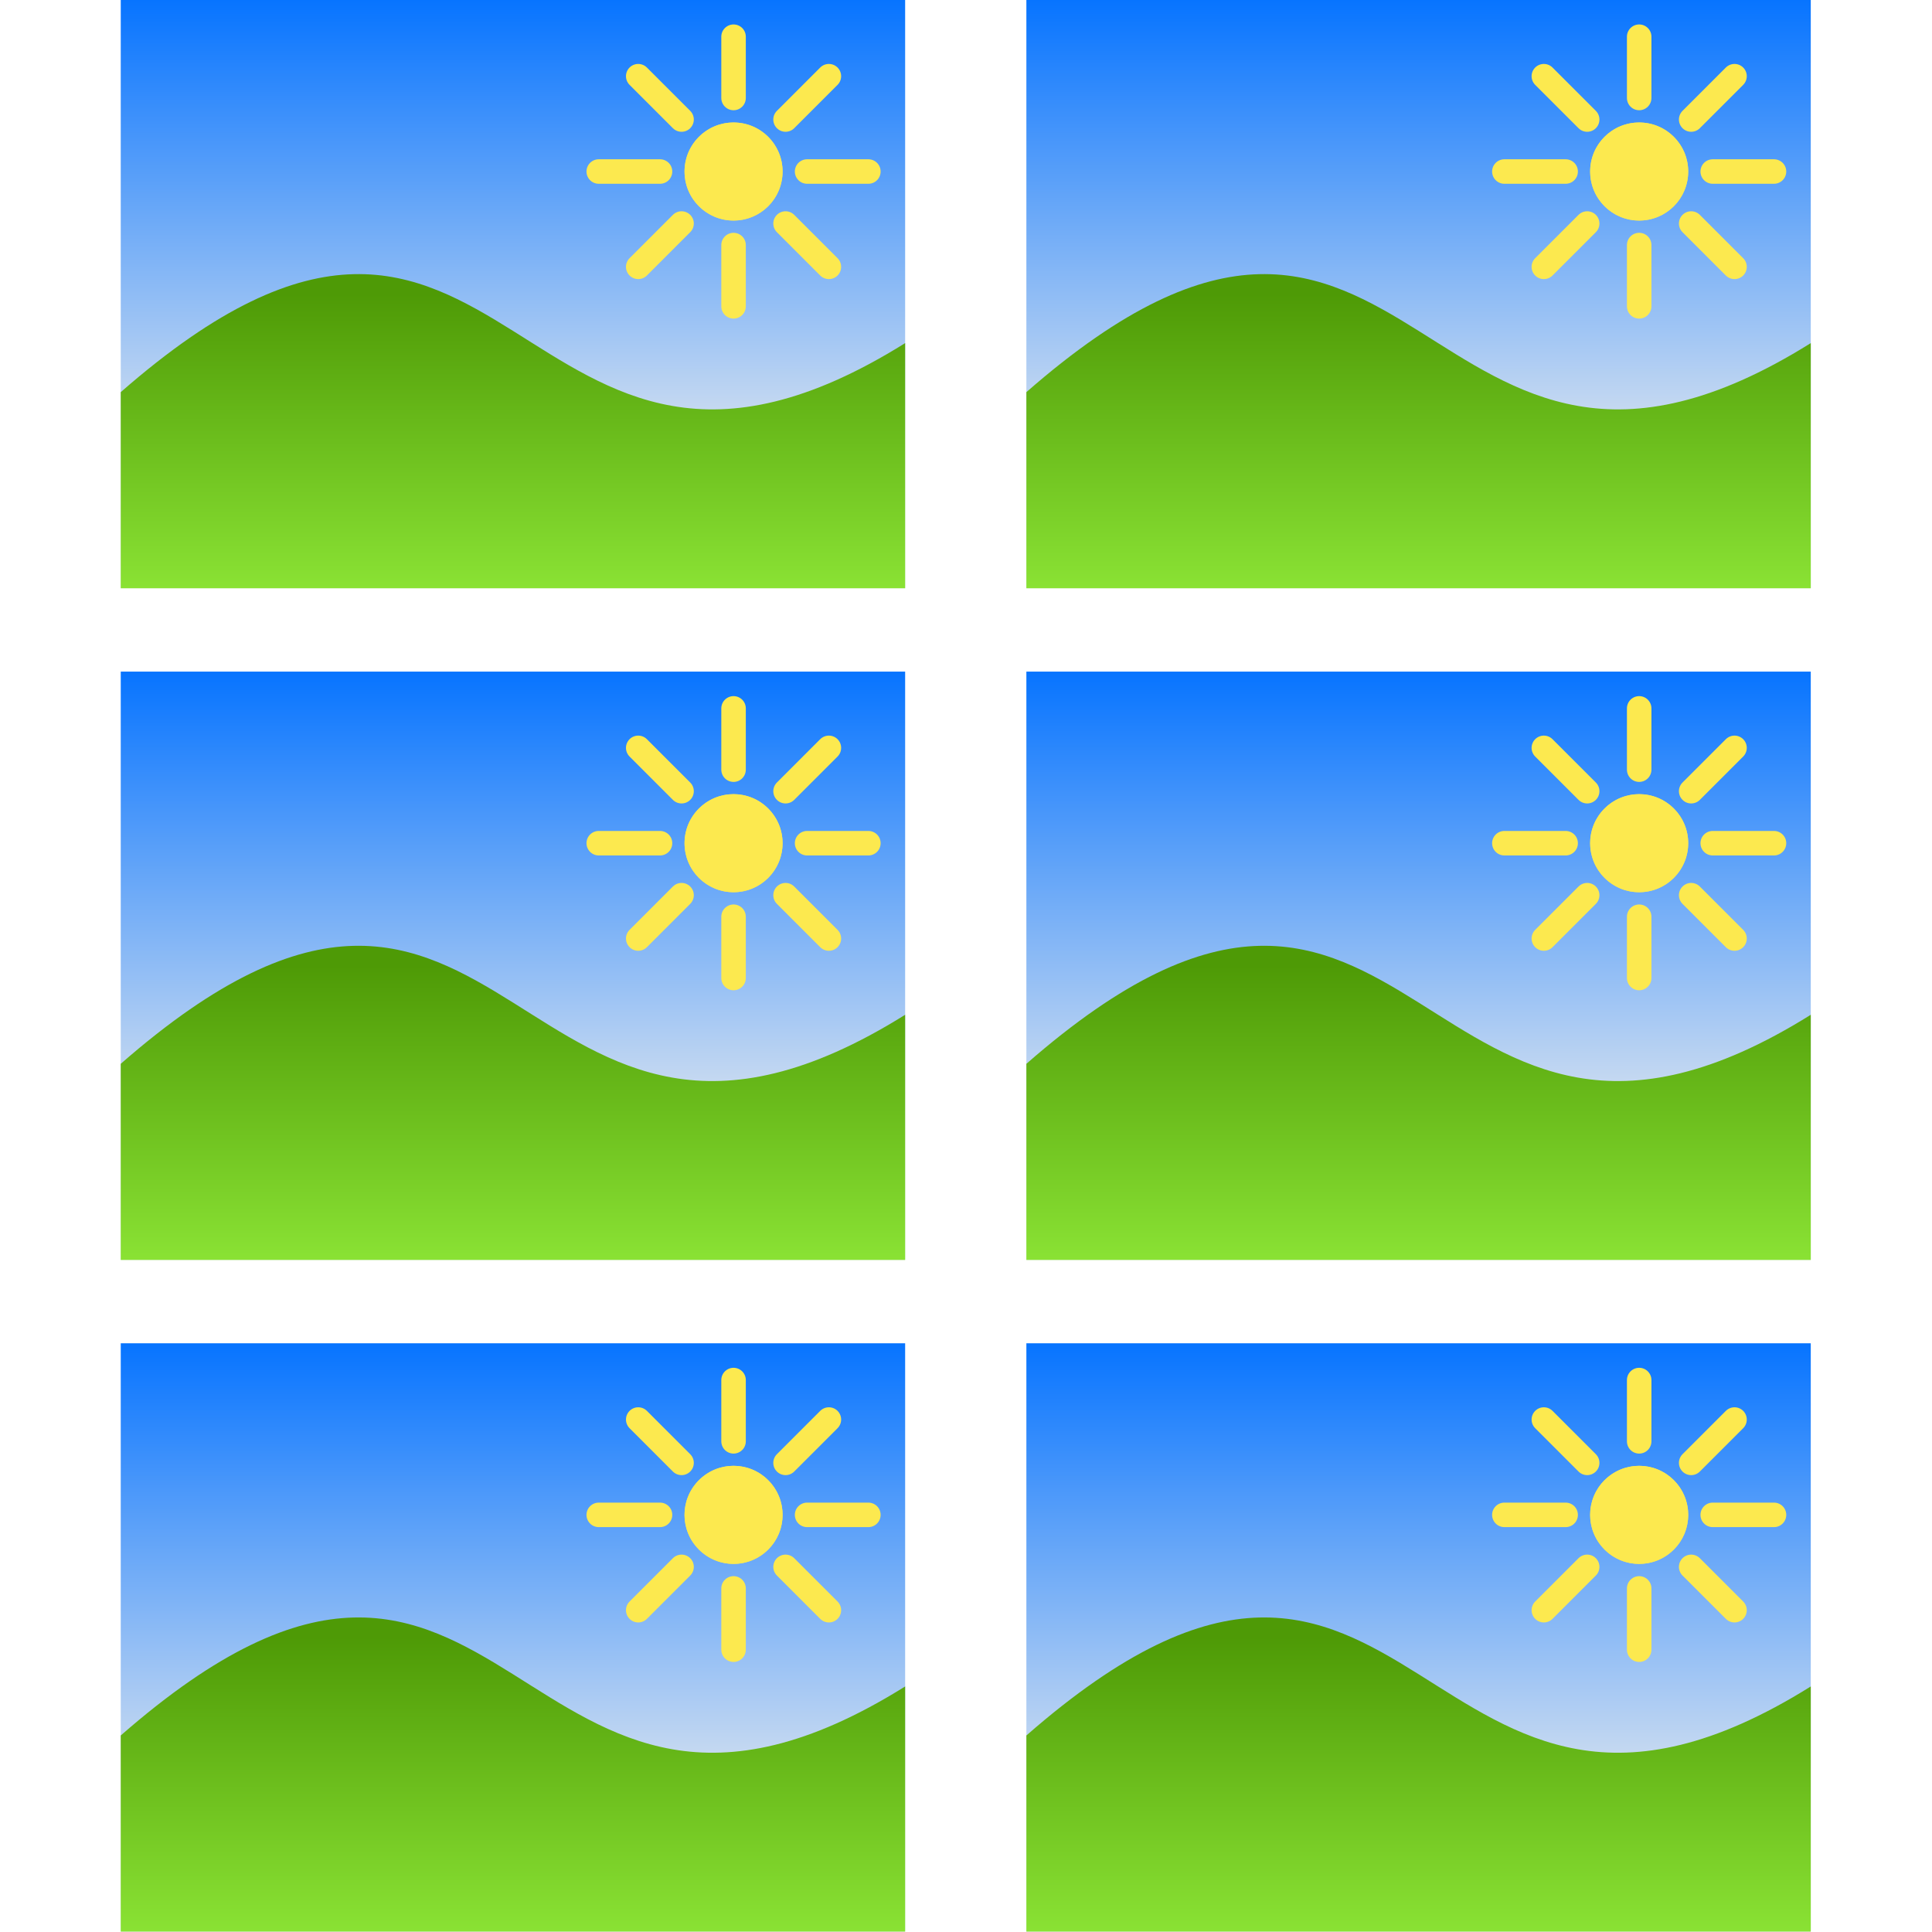 <?xml version="1.0" encoding="UTF-8" standalone="no"?>
<!-- Created with Inkscape (http://www.inkscape.org/) -->

<svg
   width="128"
   height="128"
   viewBox="0 0 128 128"
   version="1.1"
   id="svg138"
   inkscape:version="1.2.2 (732a01da63, 2022-12-09)"
   sodipodi:docname="imsmall.svg"
   xmlns:inkscape="http://www.inkscape.org/namespaces/inkscape"
   xmlns:sodipodi="http://sodipodi.sourceforge.net/DTD/sodipodi-0.dtd"
   xmlns:xlink="http://www.w3.org/1999/xlink"
   xmlns="http://www.w3.org/2000/svg"
   xmlns:svg="http://www.w3.org/2000/svg">
  <sodipodi:namedview
     id="namedview140"
     pagecolor="#ffffff"
     bordercolor="#000000"
     borderopacity="0.25"
     inkscape:showpageshadow="2"
     inkscape:pageopacity="0.0"
     inkscape:pagecheckerboard="0"
     inkscape:deskcolor="#d1d1d1"
     inkscape:document-units="px"
     showgrid="true"
     showguides="true"
     inkscape:lockguides="true"
     inkscape:zoom="5.1754899"
     inkscape:cx="42.991099"
     inkscape:cy="68.592541"
     inkscape:window-width="2560"
     inkscape:window-height="1417"
     inkscape:window-x="-8"
     inkscape:window-y="-8"
     inkscape:window-maximized="1"
     inkscape:current-layer="layer3">
    <inkscape:grid
       type="xygrid"
       id="grid259"
       empspacing="4"
       originx="0"
       originy="0" />
    <inkscape:grid
       type="xygrid"
       id="grid261"
       spacingy="16"
       spacingx="16"
       color="#e5001f"
       opacity="0.149"
       originx="0"
       originy="0" />
    <sodipodi:guide
       position="-68,64"
       orientation="0,-1"
       id="guide263"
       inkscape:locked="true" />
    <sodipodi:guide
       position="64,64"
       orientation="1,0"
       id="guide315"
       inkscape:locked="true" />
  </sodipodi:namedview>
  <defs
     id="defs135">
    <linearGradient
       inkscape:collect="always"
       id="linearGradient3380">
      <stop
         style="stop-color:#d3e0f0;stop-opacity:1;"
         offset="0"
         id="stop3376" />
      <stop
         style="stop-color:#0774ff;stop-opacity:1;"
         offset="1"
         id="stop3378" />
    </linearGradient>
    <linearGradient
       inkscape:collect="always"
       id="linearGradient1687">
      <stop
         style="stop-color:#4e9a06;stop-opacity:1"
         offset="0"
         id="stop1683" />
      <stop
         style="stop-color:#8ae234;stop-opacity:1"
         offset="1"
         id="stop1685" />
    </linearGradient>
    <linearGradient
       inkscape:collect="always"
       xlink:href="#linearGradient3380"
       id="linearGradient1681-0"
       x1="64"
       y1="88"
       x2="64"
       y2="16"
       gradientUnits="userSpaceOnUse" />
    <linearGradient
       inkscape:collect="always"
       xlink:href="#linearGradient1687"
       id="linearGradient1689-5"
       x1="64"
       y1="64"
       x2="64"
       y2="112"
       gradientUnits="userSpaceOnUse" />
    <linearGradient
       inkscape:collect="always"
       xlink:href="#linearGradient3380"
       id="linearGradient3551"
       gradientUnits="userSpaceOnUse"
       x1="64"
       y1="88"
       x2="64"
       y2="16" />
    <linearGradient
       inkscape:collect="always"
       xlink:href="#linearGradient1687"
       id="linearGradient3553"
       gradientUnits="userSpaceOnUse"
       x1="64"
       y1="64"
       x2="64"
       y2="112" />
    <linearGradient
       inkscape:collect="always"
       xlink:href="#linearGradient3380"
       id="linearGradient3752"
       gradientUnits="userSpaceOnUse"
       x1="64"
       y1="88"
       x2="64"
       y2="16" />
    <linearGradient
       inkscape:collect="always"
       xlink:href="#linearGradient1687"
       id="linearGradient3754"
       gradientUnits="userSpaceOnUse"
       x1="64"
       y1="64"
       x2="64"
       y2="112" />
    <linearGradient
       inkscape:collect="always"
       xlink:href="#linearGradient3380"
       id="linearGradient3756"
       gradientUnits="userSpaceOnUse"
       x1="64"
       y1="88"
       x2="64"
       y2="16" />
    <linearGradient
       inkscape:collect="always"
       xlink:href="#linearGradient1687"
       id="linearGradient3758"
       gradientUnits="userSpaceOnUse"
       x1="64"
       y1="64"
       x2="64"
       y2="112" />
    <linearGradient
       inkscape:collect="always"
       xlink:href="#linearGradient3380"
       id="linearGradient3913"
       gradientUnits="userSpaceOnUse"
       x1="64"
       y1="88"
       x2="64"
       y2="16" />
    <linearGradient
       inkscape:collect="always"
       xlink:href="#linearGradient1687"
       id="linearGradient3915"
       gradientUnits="userSpaceOnUse"
       x1="64"
       y1="64"
       x2="64"
       y2="112" />
    <linearGradient
       inkscape:collect="always"
       xlink:href="#linearGradient3380"
       id="linearGradient3917"
       gradientUnits="userSpaceOnUse"
       x1="64"
       y1="88"
       x2="64"
       y2="16" />
    <linearGradient
       inkscape:collect="always"
       xlink:href="#linearGradient1687"
       id="linearGradient3919"
       gradientUnits="userSpaceOnUse"
       x1="64"
       y1="64"
       x2="64"
       y2="112" />
  </defs>
  <g
     inkscape:groupmode="layer"
     id="layer3"
     inkscape:label="Dots"
     style="display:inline">
    <g
       id="g1704-7"
       transform="matrix(0.406,0,0,0.406,8,-6.5)"
       style="display:inline">
      <rect
         style="fill:url(#linearGradient1681-0);fill-opacity:1;stroke-linecap:round;stroke-linejoin:round"
         id="rect3673-7"
         width="128"
         height="96"
         x="0"
         y="16" />
      <path
         style="fill:url(#linearGradient1689-5);fill-opacity:1;stroke-linecap:round;stroke-linejoin:round"
         d="M 0,80 C 64,24 64,112 128,72 v 40 l -128,1e-5 z"
         id="path3781-0"
         sodipodi:nodetypes="ccccc" />
      <g
         id="g1522-1"
         style="fill:#fce94f">
        <ellipse
           style="fill:#fce94f;stroke-width:16;stroke-linecap:square;stroke-linejoin:round"
           id="path353-21"
           cx="100"
           cy="44"
           rx="8"
           ry="8" />
        <path
           style="fill:none;stroke:#fce94f;stroke-width:4;stroke-linecap:round;stroke-linejoin:round;stroke-dasharray:none"
           d="m 112,44 10,3e-6"
           id="path463-42" />
        <path
           style="display:inline;fill:none;stroke:#fce94f;stroke-width:4;stroke-linecap:round;stroke-linejoin:round;stroke-dasharray:none"
           d="M 78,44 88,44"
           id="path463-2-5" />
        <path
           style="display:inline;fill:none;stroke:#fce94f;stroke-width:4;stroke-linecap:round;stroke-linejoin:round;stroke-dasharray:none"
           d="m 100,32 v -10"
           id="path463-4-7" />
        <path
           style="display:inline;fill:none;stroke:#fce94f;stroke-width:4;stroke-linecap:round;stroke-linejoin:round;stroke-dasharray:none"
           d="m 100,66 v -10"
           id="path463-2-3-3" />
        <ellipse
           style="fill:#fce94f;stroke-width:16;stroke-linecap:square;stroke-linejoin:round"
           id="path353-2-5"
           cx="101.823"
           cy="-39.598"
           rx="8"
           ry="8"
           transform="rotate(45)" />
        <path
           style="fill:none;stroke:#fce94f;stroke-width:4;stroke-linecap:round;stroke-linejoin:round;stroke-dasharray:none"
           d="m 108.485,52.485 7.071,7.071"
           id="path463-8-4" />
        <path
           style="display:inline;fill:none;stroke:#fce94f;stroke-width:4;stroke-linecap:round;stroke-linejoin:round;stroke-dasharray:none"
           d="m 84.444,28.444 7.071,7.071"
           id="path463-2-2-0" />
        <path
           style="display:inline;fill:none;stroke:#fce94f;stroke-width:4;stroke-linecap:round;stroke-linejoin:round;stroke-dasharray:none"
           d="m 108.485,35.515 7.071,-7.071"
           id="path463-4-8-3" />
        <path
           style="display:inline;fill:none;stroke:#fce94f;stroke-width:4;stroke-linecap:round;stroke-linejoin:round;stroke-dasharray:none"
           d="m 84.444,59.556 7.071,-7.071"
           id="path463-2-3-2-5" />
      </g>
    </g>
    <g
       id="g1704-7-3"
       transform="matrix(0.406,0,0,0.406,68,-6.5)"
       style="display:inline">
      <rect
         style="fill:url(#linearGradient3551);fill-opacity:1;stroke-linecap:round;stroke-linejoin:round"
         id="rect3673-7-0"
         width="128"
         height="96"
         x="0"
         y="16" />
      <path
         style="fill:url(#linearGradient3553);fill-opacity:1;stroke-linecap:round;stroke-linejoin:round"
         d="M 0,80 C 64,24 64,112 128,72 v 40 l -128,1e-5 z"
         id="path3781-0-7"
         sodipodi:nodetypes="ccccc" />
      <g
         id="g1522-1-8"
         style="fill:#fce94f">
        <ellipse
           style="fill:#fce94f;stroke-width:16;stroke-linecap:square;stroke-linejoin:round"
           id="path353-21-1"
           cx="100"
           cy="44"
           rx="8"
           ry="8" />
        <path
           style="fill:none;stroke:#fce94f;stroke-width:4;stroke-linecap:round;stroke-linejoin:round;stroke-dasharray:none"
           d="m 112,44 10,3e-6"
           id="path463-42-4" />
        <path
           style="display:inline;fill:none;stroke:#fce94f;stroke-width:4;stroke-linecap:round;stroke-linejoin:round;stroke-dasharray:none"
           d="M 78,44 88,44"
           id="path463-2-5-2" />
        <path
           style="display:inline;fill:none;stroke:#fce94f;stroke-width:4;stroke-linecap:round;stroke-linejoin:round;stroke-dasharray:none"
           d="m 100,32 v -10"
           id="path463-4-7-4" />
        <path
           style="display:inline;fill:none;stroke:#fce94f;stroke-width:4;stroke-linecap:round;stroke-linejoin:round;stroke-dasharray:none"
           d="m 100,66 v -10"
           id="path463-2-3-3-9" />
        <ellipse
           style="fill:#fce94f;stroke-width:16;stroke-linecap:square;stroke-linejoin:round"
           id="path353-2-5-2"
           cx="101.823"
           cy="-39.598"
           rx="8"
           ry="8"
           transform="rotate(45)" />
        <path
           style="fill:none;stroke:#fce94f;stroke-width:4;stroke-linecap:round;stroke-linejoin:round;stroke-dasharray:none"
           d="m 108.485,52.485 7.071,7.071"
           id="path463-8-4-4" />
        <path
           style="display:inline;fill:none;stroke:#fce94f;stroke-width:4;stroke-linecap:round;stroke-linejoin:round;stroke-dasharray:none"
           d="m 84.444,28.444 7.071,7.071"
           id="path463-2-2-0-4" />
        <path
           style="display:inline;fill:none;stroke:#fce94f;stroke-width:4;stroke-linecap:round;stroke-linejoin:round;stroke-dasharray:none"
           d="m 108.485,35.515 7.071,-7.071"
           id="path463-4-8-3-7" />
        <path
           style="display:inline;fill:none;stroke:#fce94f;stroke-width:4;stroke-linecap:round;stroke-linejoin:round;stroke-dasharray:none"
           d="m 84.444,59.556 7.071,-7.071"
           id="path463-2-3-2-5-2" />
      </g>
    </g>
    <g
       id="g1704-7-8"
       transform="matrix(0.406,0,0,0.406,8,38)"
       style="display:inline">
      <rect
         style="fill:url(#linearGradient3752);fill-opacity:1;stroke-linecap:round;stroke-linejoin:round"
         id="rect3673-7-2"
         width="128"
         height="96"
         x="0"
         y="16" />
      <path
         style="fill:url(#linearGradient3754);fill-opacity:1;stroke-linecap:round;stroke-linejoin:round"
         d="M 0,80 C 64,24 64,112 128,72 v 40 l -128,1e-5 z"
         id="path3781-0-6"
         sodipodi:nodetypes="ccccc" />
      <g
         id="g1522-1-3"
         style="fill:#fce94f">
        <ellipse
           style="fill:#fce94f;stroke-width:16;stroke-linecap:square;stroke-linejoin:round"
           id="path353-21-6"
           cx="100"
           cy="44"
           rx="8"
           ry="8" />
        <path
           style="fill:none;stroke:#fce94f;stroke-width:4;stroke-linecap:round;stroke-linejoin:round;stroke-dasharray:none"
           d="m 112,44 10,3e-6"
           id="path463-42-1" />
        <path
           style="display:inline;fill:none;stroke:#fce94f;stroke-width:4;stroke-linecap:round;stroke-linejoin:round;stroke-dasharray:none"
           d="M 78,44 88,44"
           id="path463-2-5-7" />
        <path
           style="display:inline;fill:none;stroke:#fce94f;stroke-width:4;stroke-linecap:round;stroke-linejoin:round;stroke-dasharray:none"
           d="m 100,32 v -10"
           id="path463-4-7-5" />
        <path
           style="display:inline;fill:none;stroke:#fce94f;stroke-width:4;stroke-linecap:round;stroke-linejoin:round;stroke-dasharray:none"
           d="m 100,66 v -10"
           id="path463-2-3-3-8" />
        <ellipse
           style="fill:#fce94f;stroke-width:16;stroke-linecap:square;stroke-linejoin:round"
           id="path353-2-5-27"
           cx="101.823"
           cy="-39.598"
           rx="8"
           ry="8"
           transform="rotate(45)" />
        <path
           style="fill:none;stroke:#fce94f;stroke-width:4;stroke-linecap:round;stroke-linejoin:round;stroke-dasharray:none"
           d="m 108.485,52.485 7.071,7.071"
           id="path463-8-4-7" />
        <path
           style="display:inline;fill:none;stroke:#fce94f;stroke-width:4;stroke-linecap:round;stroke-linejoin:round;stroke-dasharray:none"
           d="m 84.444,28.444 7.071,7.071"
           id="path463-2-2-0-7" />
        <path
           style="display:inline;fill:none;stroke:#fce94f;stroke-width:4;stroke-linecap:round;stroke-linejoin:round;stroke-dasharray:none"
           d="m 108.485,35.515 7.071,-7.071"
           id="path463-4-8-3-3" />
        <path
           style="display:inline;fill:none;stroke:#fce94f;stroke-width:4;stroke-linecap:round;stroke-linejoin:round;stroke-dasharray:none"
           d="m 84.444,59.556 7.071,-7.071"
           id="path463-2-3-2-5-26" />
      </g>
    </g>
    <g
       id="g1704-7-3-2"
       transform="matrix(0.406,0,0,0.406,68,38)"
       style="display:inline">
      <rect
         style="fill:url(#linearGradient3756);fill-opacity:1;stroke-linecap:round;stroke-linejoin:round"
         id="rect3673-7-0-3"
         width="128"
         height="96"
         x="0"
         y="16" />
      <path
         style="fill:url(#linearGradient3758);fill-opacity:1;stroke-linecap:round;stroke-linejoin:round"
         d="M 0,80 C 64,24 64,112 128,72 v 40 l -128,1e-5 z"
         id="path3781-0-7-3"
         sodipodi:nodetypes="ccccc" />
      <g
         id="g1522-1-8-2"
         style="fill:#fce94f">
        <ellipse
           style="fill:#fce94f;stroke-width:16;stroke-linecap:square;stroke-linejoin:round"
           id="path353-21-1-2"
           cx="100"
           cy="44"
           rx="8"
           ry="8" />
        <path
           style="fill:none;stroke:#fce94f;stroke-width:4;stroke-linecap:round;stroke-linejoin:round;stroke-dasharray:none"
           d="m 112,44 10,3e-6"
           id="path463-42-4-8" />
        <path
           style="display:inline;fill:none;stroke:#fce94f;stroke-width:4;stroke-linecap:round;stroke-linejoin:round;stroke-dasharray:none"
           d="M 78,44 88,44"
           id="path463-2-5-2-1" />
        <path
           style="display:inline;fill:none;stroke:#fce94f;stroke-width:4;stroke-linecap:round;stroke-linejoin:round;stroke-dasharray:none"
           d="m 100,32 v -10"
           id="path463-4-7-4-9" />
        <path
           style="display:inline;fill:none;stroke:#fce94f;stroke-width:4;stroke-linecap:round;stroke-linejoin:round;stroke-dasharray:none"
           d="m 100,66 v -10"
           id="path463-2-3-3-9-2" />
        <ellipse
           style="fill:#fce94f;stroke-width:16;stroke-linecap:square;stroke-linejoin:round"
           id="path353-2-5-2-6"
           cx="101.823"
           cy="-39.598"
           rx="8"
           ry="8"
           transform="rotate(45)" />
        <path
           style="fill:none;stroke:#fce94f;stroke-width:4;stroke-linecap:round;stroke-linejoin:round;stroke-dasharray:none"
           d="m 108.485,52.485 7.071,7.071"
           id="path463-8-4-4-6" />
        <path
           style="display:inline;fill:none;stroke:#fce94f;stroke-width:4;stroke-linecap:round;stroke-linejoin:round;stroke-dasharray:none"
           d="m 84.444,28.444 7.071,7.071"
           id="path463-2-2-0-4-3" />
        <path
           style="display:inline;fill:none;stroke:#fce94f;stroke-width:4;stroke-linecap:round;stroke-linejoin:round;stroke-dasharray:none"
           d="m 108.485,35.515 7.071,-7.071"
           id="path463-4-8-3-7-3" />
        <path
           style="display:inline;fill:none;stroke:#fce94f;stroke-width:4;stroke-linecap:round;stroke-linejoin:round;stroke-dasharray:none"
           d="m 84.444,59.556 7.071,-7.071"
           id="path463-2-3-2-5-2-8" />
      </g>
    </g>
    <g
       id="g1704-7-1"
       transform="matrix(0.406,0,0,0.406,8,82.5)"
       style="display:inline">
      <rect
         style="fill:url(#linearGradient3913);fill-opacity:1;stroke-linecap:round;stroke-linejoin:round"
         id="rect3673-7-3"
         width="128"
         height="96"
         x="0"
         y="16" />
      <path
         style="fill:url(#linearGradient3915);fill-opacity:1;stroke-linecap:round;stroke-linejoin:round"
         d="M 0,80 C 64,24 64,112 128,72 v 40 l -128,1e-5 z"
         id="path3781-0-9"
         sodipodi:nodetypes="ccccc" />
      <g
         id="g1522-1-0"
         style="fill:#fce94f">
        <ellipse
           style="fill:#fce94f;stroke-width:16;stroke-linecap:square;stroke-linejoin:round"
           id="path353-21-8"
           cx="100"
           cy="44"
           rx="8"
           ry="8" />
        <path
           style="fill:none;stroke:#fce94f;stroke-width:4;stroke-linecap:round;stroke-linejoin:round;stroke-dasharray:none"
           d="m 112,44 10,3e-6"
           id="path463-42-3" />
        <path
           style="display:inline;fill:none;stroke:#fce94f;stroke-width:4;stroke-linecap:round;stroke-linejoin:round;stroke-dasharray:none"
           d="M 78,44 88,44"
           id="path463-2-5-29" />
        <path
           style="display:inline;fill:none;stroke:#fce94f;stroke-width:4;stroke-linecap:round;stroke-linejoin:round;stroke-dasharray:none"
           d="m 100,32 v -10"
           id="path463-4-7-2" />
        <path
           style="display:inline;fill:none;stroke:#fce94f;stroke-width:4;stroke-linecap:round;stroke-linejoin:round;stroke-dasharray:none"
           d="m 100,66 v -10"
           id="path463-2-3-3-1" />
        <ellipse
           style="fill:#fce94f;stroke-width:16;stroke-linecap:square;stroke-linejoin:round"
           id="path353-2-5-0"
           cx="101.823"
           cy="-39.598"
           rx="8"
           ry="8"
           transform="rotate(45)" />
        <path
           style="fill:none;stroke:#fce94f;stroke-width:4;stroke-linecap:round;stroke-linejoin:round;stroke-dasharray:none"
           d="m 108.485,52.485 7.071,7.071"
           id="path463-8-4-77" />
        <path
           style="display:inline;fill:none;stroke:#fce94f;stroke-width:4;stroke-linecap:round;stroke-linejoin:round;stroke-dasharray:none"
           d="m 84.444,28.444 7.071,7.071"
           id="path463-2-2-0-2" />
        <path
           style="display:inline;fill:none;stroke:#fce94f;stroke-width:4;stroke-linecap:round;stroke-linejoin:round;stroke-dasharray:none"
           d="m 108.485,35.515 7.071,-7.071"
           id="path463-4-8-3-4" />
        <path
           style="display:inline;fill:none;stroke:#fce94f;stroke-width:4;stroke-linecap:round;stroke-linejoin:round;stroke-dasharray:none"
           d="m 84.444,59.556 7.071,-7.071"
           id="path463-2-3-2-5-6" />
      </g>
    </g>
    <g
       id="g1704-7-3-4"
       transform="matrix(0.406,0,0,0.406,68,82.5)"
       style="display:inline">
      <rect
         style="fill:url(#linearGradient3917);fill-opacity:1;stroke-linecap:round;stroke-linejoin:round"
         id="rect3673-7-0-7"
         width="128"
         height="96"
         x="0"
         y="16" />
      <path
         style="fill:url(#linearGradient3919);fill-opacity:1;stroke-linecap:round;stroke-linejoin:round"
         d="M 0,80 C 64,24 64,112 128,72 v 40 l -128,1e-5 z"
         id="path3781-0-7-4"
         sodipodi:nodetypes="ccccc" />
      <g
         id="g1522-1-8-0"
         style="fill:#fce94f">
        <ellipse
           style="fill:#fce94f;stroke-width:16;stroke-linecap:square;stroke-linejoin:round"
           id="path353-21-1-1"
           cx="100"
           cy="44"
           rx="8"
           ry="8" />
        <path
           style="fill:none;stroke:#fce94f;stroke-width:4;stroke-linecap:round;stroke-linejoin:round;stroke-dasharray:none"
           d="m 112,44 10,3e-6"
           id="path463-42-4-0" />
        <path
           style="display:inline;fill:none;stroke:#fce94f;stroke-width:4;stroke-linecap:round;stroke-linejoin:round;stroke-dasharray:none"
           d="M 78,44 88,44"
           id="path463-2-5-2-3" />
        <path
           style="display:inline;fill:none;stroke:#fce94f;stroke-width:4;stroke-linecap:round;stroke-linejoin:round;stroke-dasharray:none"
           d="m 100,32 v -10"
           id="path463-4-7-4-5" />
        <path
           style="display:inline;fill:none;stroke:#fce94f;stroke-width:4;stroke-linecap:round;stroke-linejoin:round;stroke-dasharray:none"
           d="m 100,66 v -10"
           id="path463-2-3-3-9-24" />
        <ellipse
           style="fill:#fce94f;stroke-width:16;stroke-linecap:square;stroke-linejoin:round"
           id="path353-2-5-2-4"
           cx="101.823"
           cy="-39.598"
           rx="8"
           ry="8"
           transform="rotate(45)" />
        <path
           style="fill:none;stroke:#fce94f;stroke-width:4;stroke-linecap:round;stroke-linejoin:round;stroke-dasharray:none"
           d="m 108.485,52.485 7.071,7.071"
           id="path463-8-4-4-1" />
        <path
           style="display:inline;fill:none;stroke:#fce94f;stroke-width:4;stroke-linecap:round;stroke-linejoin:round;stroke-dasharray:none"
           d="m 84.444,28.444 7.071,7.071"
           id="path463-2-2-0-4-7" />
        <path
           style="display:inline;fill:none;stroke:#fce94f;stroke-width:4;stroke-linecap:round;stroke-linejoin:round;stroke-dasharray:none"
           d="m 108.485,35.515 7.071,-7.071"
           id="path463-4-8-3-7-9" />
        <path
           style="display:inline;fill:none;stroke:#fce94f;stroke-width:4;stroke-linecap:round;stroke-linejoin:round;stroke-dasharray:none"
           d="m 84.444,59.556 7.071,-7.071"
           id="path463-2-3-2-5-2-4" />
      </g>
    </g>
  </g>
  <g
     inkscape:label="Ebene 1"
     inkscape:groupmode="layer"
     id="layer1" />
</svg>
